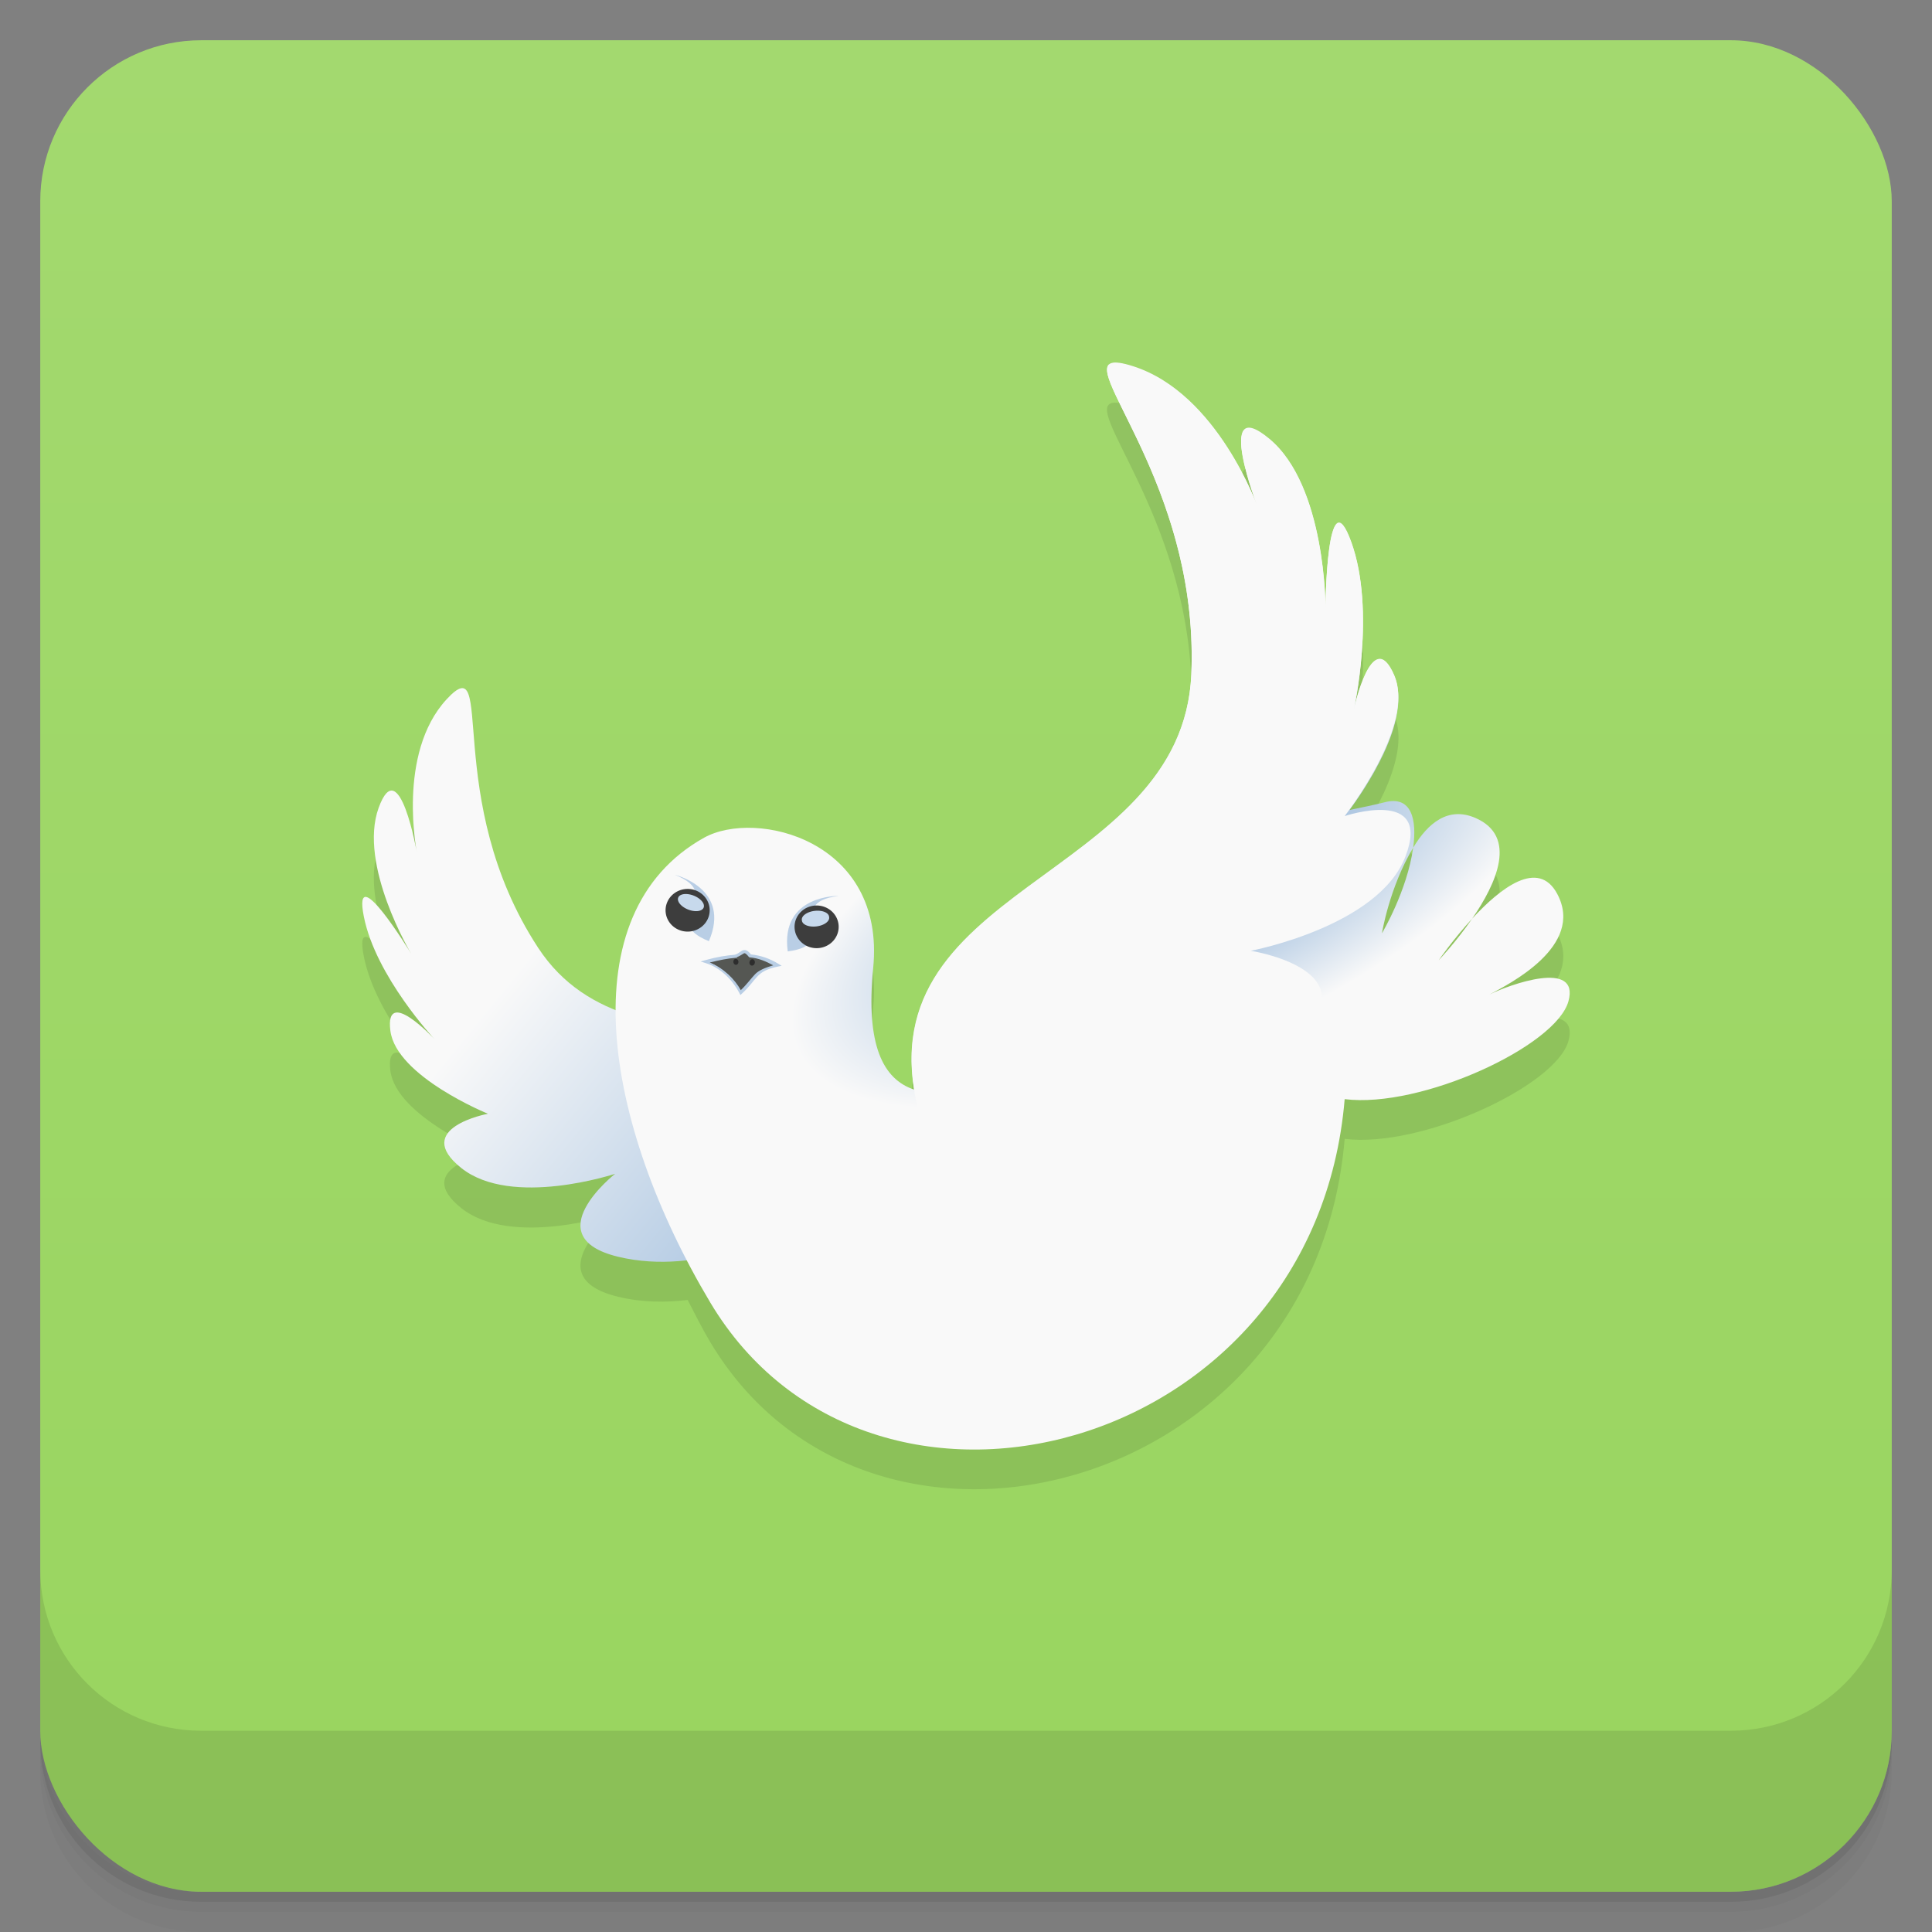 <svg version="1.1" viewBox="0 0 48 48" xmlns="http://www.w3.org/2000/svg" xmlns:xlink="http://www.w3.org/1999/xlink">
 <rect x="0" y="0" width="48" height="48" fill="#808080" stroke="none"/>
 <defs>
  <linearGradient id="bg" x2="0" y1="1" y2="47" gradientUnits="userSpaceOnUse">
   <stop style="stop-color:#a3d96f" offset="0"/>
   <stop style="stop-color:#99d55f" offset="1"/>
  </linearGradient>
  <linearGradient id="linearGradient3964" x1="70.08" x2="30.15" y1="104.15" y2="72.58" gradientTransform="matrix(.326 5.3634e-5 -5.5474e-5 .315 3.172 1.065)" gradientUnits="userSpaceOnUse" xlink:href="#linearGradient5571"/>
  <linearGradient id="linearGradient5571">
   <stop style="stop-color:#729fcf" offset="0"/>
   <stop style="stop-color:#f9f9f9" offset="1"/>
  </linearGradient>
  <radialGradient id="radialGradient3966" cx="78.84" cy="65.43" r="36.617" gradientTransform="matrix(.256 -.112 .048 .102 5.873 24.155)" gradientUnits="userSpaceOnUse" xlink:href="#linearGradient5571"/>
 </defs>
 <path d="m1 43v0.25c0 2.216 1.784 4 4 4h38c2.216 0 4-1.784 4-4v-0.25c0 2.216-1.784 4-4 4h-38c-2.216 0-4-1.784-4-4zm0 0.5v0.5c0 2.216 1.784 4 4 4h38c2.216 0 4-1.784 4-4v-0.5c0 2.216-1.784 4-4 4h-38c-2.216 0-4-1.784-4-4z" style="opacity:.02"/>
 <path d="m1 43.25v0.25c0 2.216 1.784 4 4 4h38c2.216 0 4-1.784 4-4v-0.25c0 2.216-1.784 4-4 4h-38c-2.216 0-4-1.784-4-4z" style="opacity:.05"/>
 <path d="m1 43v0.25c0 2.216 1.784 4 4 4h38c2.216 0 4-1.784 4-4v-0.25c0 2.216-1.784 4-4 4h-38c-2.216 0-4-1.784-4-4z" style="opacity:.1"/>
 <rect x="1" y="1" width="46" height="46" rx="4" style="fill:url(#bg)"/>
 <path d="m1 39v4c0 2.216 1.784 4 4 4h38c2.216 0 4-1.784 4-4v-4c0 2.216-1.784 4-4 4h-38c-2.216 0-4-1.784-4-4z" style="opacity:.1"/>
 <path d="m27.753 10.005c-0.097-8e-3 -0.163 8e-3 -0.203 0.045-0.43 0.403 2.237 3.326 2.047 7.703-0.217 4.981-7.701 5.205-6.885 10.313-0.781-0.258-1.205-1.121-1.018-3.03 0.314-3.186-2.92-3.954-4.203-3.238-1.541 0.86-2.187 2.423-2.189 4.285-0.747-0.3-1.419-0.758-1.93-1.537-2.424-3.694-1.028-7.529-2.277-6.18s-0.734 3.836-0.734 3.836-0.441-2.557-0.955-1.137 0.809 3.621 0.809 3.621-1.469-2.415-1.176-0.924c0.294 1.492 1.762 3.055 1.762 3.055s-1.248-1.349-1.102-0.213c0.147 1.136 2.424 2.061 2.424 2.061s-1.911 0.355-0.662 1.35 3.82 0.143 3.82 0.143-1.983 1.561 0.074 2.059c0.602 0.146 1.189 0.145 1.73 0.08 0.182 0.351 0.356 0.704 0.561 1.047 3.964 6.641 15.02 3.806 15.762-5.05 1.9 0.236 5.25-1.315 5.559-2.43 0.291-1.049-1.465-0.418-1.961-0.17 0.46-0.248 2.375-1.194 1.686-2.496-0.473-0.892-1.422-0.143-2.115 0.611-0.403 0.584-0.83 1.033-0.83 1.033s0.355-0.517 0.83-1.033c0.6-0.868 1.138-2.044 0.082-2.502-0.674-0.292-1.179 0.123-1.547 0.738-0.151 1.082-0.775 2.127-0.775 2.127s0.179-1.129 0.775-2.127c0.097-0.7-0.039-1.3-0.709-1.127-0.261 0.068-0.562 0.126-0.873 0.191 0.304-0.407 1.594-2.233 1.107-3.348-0.546-1.253-0.998 0.852-0.998 0.852s0.549-2.444-0.064-4.146-0.643 1.621-0.643 1.621 0.01-3.02-1.391-4.182c-1.4-1.165-0.281 1.715-0.281 1.715s-1.01-2.854-3.117-3.525c-0.165-0.052-0.292-0.082-0.389-0.09z" style="opacity:.1"/>
 <path d="m23.069 28.809c-1.344-4.852-7.272-1.564-9.696-5.257-2.424-3.694-1.027-7.529-2.276-6.179-1.249 1.349-0.735 3.835-0.735 3.835s-0.44-2.557-0.955-1.137c-0.514 1.42 0.807 3.622 0.807 3.622s-1.469-2.415-1.175-0.923 1.762 3.054 1.762 3.054-1.249-1.35-1.102-0.213c0.147 1.136 2.424 2.06 2.424 2.06s-1.91 0.355-0.661 1.349c1.249 0.995 3.82 0.143 3.82 0.143s-1.984 1.562 0.073 2.06c2.057 0.497 4.04-0.639 4.04-0.639s-0.808 1.846 1.249 1.705c2.057-0.142 2.921-1.69 2.425-3.48z" style="fill:url(#linearGradient3964)"/>
 <path d="m27.551 9.055c-0.43 0.403 2.237 3.326 2.047 7.704-0.217 4.981-7.702 5.204-6.886 10.312-0.781-0.258-1.205-1.121-1.018-3.02 0.314-3.186-2.919-3.953-4.202-3.238-3.373 1.882-2.496 7.107 0.153 11.545 3.964 6.641 15.02 3.806 15.763-5.05 1.9 0.236 5.25-1.316 5.559-2.43 0.291-1.049-1.466-0.417-1.962-0.169 0.46-0.248 2.376-1.195 1.686-2.497-0.473-0.892-1.422-0.142-2.116 0.612-0.403 0.584-0.83 1.032-0.83 1.032s0.356-0.516 0.83-1.032c0.6-0.868 1.139-2.043 0.082-2.502-0.674-0.292-1.179 0.123-1.547 0.738-0.151 1.082-0.776 2.127-0.776 2.127s0.18-1.13 0.776-2.127c0.097-0.7-0.039-1.302-0.709-1.128-0.261 0.068-0.563 0.127-0.873 0.192 0.304-0.407 1.593-2.232 1.107-3.346-0.546-1.253-0.997 0.852-0.997 0.852s0.548-2.446-0.065-4.148-0.643 1.621-0.643 1.621 0.01-3.02-1.39-4.181c-1.4-1.165-0.282 1.715-0.282 1.715s-1-2.855-3.116-3.526c-0.33-0.105-0.512-0.12-0.591-0.045z" style="fill:url(#radialGradient3966)"/>
 <path d="m18.266 23.758c-0.211 0.018-0.442 0.055-0.717 0.132 0.401 0.125 0.703 0.462 0.859 0.766 0.374-0.346 0.339-0.562 0.906-0.68-0.207-0.124-0.423-0.207-0.679-0.23-0.17-0.215-0.183-0.036-0.369 0.012z" style="fill:#555753"/>
 <path d="m22.854 27.723c-1.595-5.76 6.518-5.779 6.744-10.967s-3.563-8.33-1.451-7.659 3.109 3.522 3.109 3.522-1.116-2.882 0.284-1.716c1.4 1.165 1.392 4.188 1.392 4.188s0.029-3.326 0.642-1.624 0.062 4.151 0.062 4.151 0.456-2.104 1-0.851c0.546 1.253-1.228 3.508-1.228 3.508s2.182-0.731 1.508 1.01c-0.674 1.739-3.84 2.337-3.84 2.337s2.998 0.469 1.189 2.16c-1.81 1.691-4.546 1.661-4.546 1.661" style="fill:#f9f9f9"/>
 <path d="m18.548 23.614c-0.038-0.017-0.079-0.011-0.109 4e-3 -0.059 0.029-0.099 0.078-0.176 0.1-2e-3 1e-3 -3e-3 1e-3 -6e-3 2e-3 -0.212 0.018-0.443 0.054-0.719 0.131l-0.131 0.037 0.129 0.041c0.387 0.121 0.684 0.45 0.836 0.746l0.023 0.047 0.039-0.037c0.191-0.176 0.278-0.318 0.383-0.426 0.104-0.107 0.226-0.186 0.504-0.244l0.1-0.02-0.088-0.053c-0.205-0.123-0.423-0.204-0.676-0.23-0.039-0.048-0.074-0.082-0.109-0.098zm-0.033 0.074c0.018 8e-3 0.047 0.033 0.088 0.084l0.012 0.012 0.018 2e-3c0.218 0.02 0.399 0.1 0.578 0.197-0.199 0.058-0.356 0.123-0.449 0.219-0.106 0.109-0.196 0.243-0.357 0.398-0.152-0.274-0.424-0.544-0.771-0.686 0.237-0.061 0.449-0.101 0.637-0.117h8e-3l0.029-2e-3v-0.014c0.078-0.03 0.138-0.077 0.168-0.092 0.017-9e-3 0.023-0.01 0.041-2e-3z" style="fill:#b9cee5"/>
 <path d="m16.767 21.734s1.41 0.337 0.845 1.649c-1.287-0.518 0.466-1.122-0.845-1.649z" style="fill:#b9cee5"/>
 <path d="m17.59 22.819a0.548 0.53 0 0 1-1.012-0.407 0.548 0.53 0 1 1 1.012 0.407z" style="fill:#3d3d3d"/>
 <path d="m17.481 22.551a0.339 0.186 21.327 0 1-0.63-0.253 0.339 0.186 21.327 1 1 0.63 0.253z" style="fill:#c7d9ec"/>
 <path d="m20.834 22.259s-1.452-0.032-1.263 1.378c1.383-0.174-0.146-1.201 1.263-1.378z" style="fill:#b9cee5"/>
 <path d="m19.745 23.095a0.548 0.53 0 1 0 1.087-0.136 0.548 0.53 0 1 0-1.087 0.136z" style="fill:#3d3d3d"/>
 <path d="m19.923 22.866a0.186 0.341 83.05 1 0 0.676-0.085 0.186 0.341 83.05 1 0-0.676 0.085z" style="fill:#c7d9ec"/>
 <path d="m18.346 23.898a0.074 0.063 83.929 0 1-0.125 0.011 0.074 0.063 83.929 1 1 0.125-0.011z" style="fill:#2d2d2d"/>
 <path d="m18.751 23.933a0.067 0.079 11.207 0 1-0.131-0.021 0.067 0.079 11.207 1 1 0.131 0.021z" style="fill:#2d2d2d"/>
</svg>
